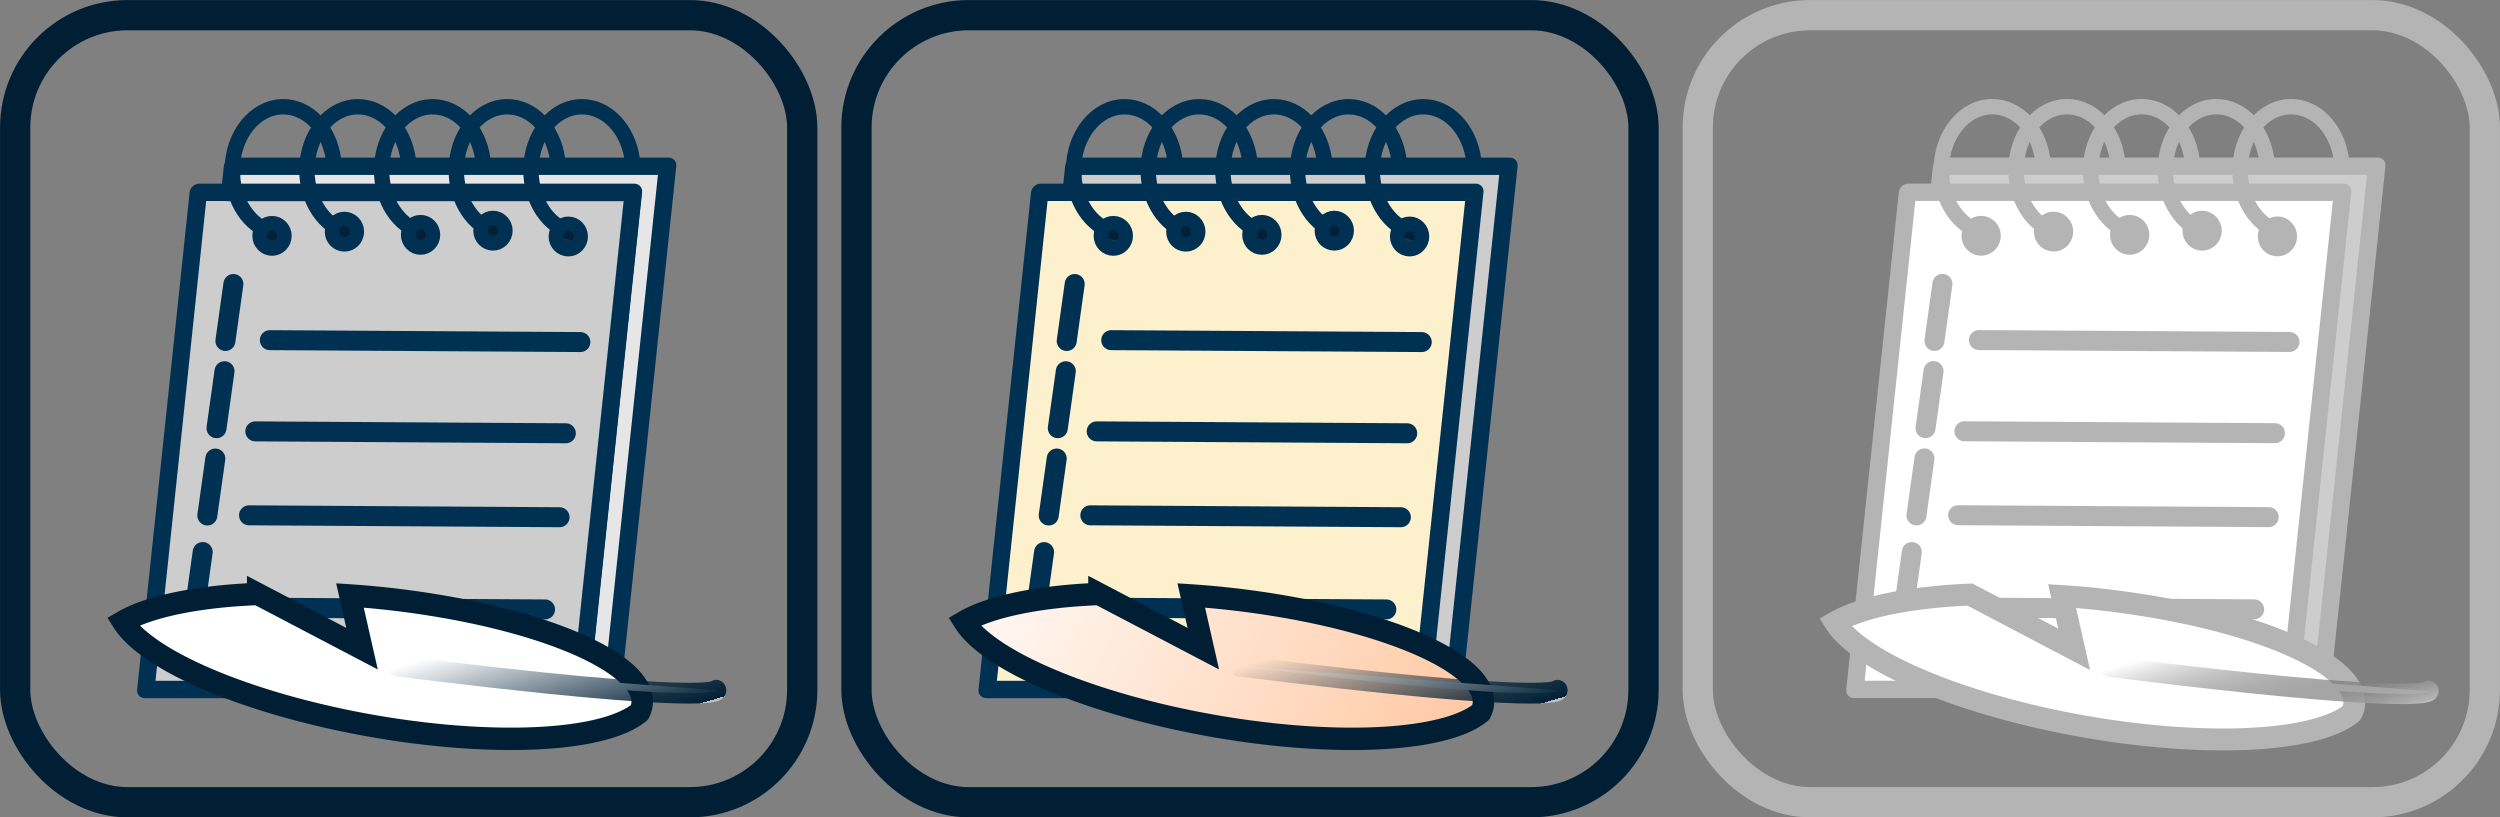 <?xml version="1.0" encoding="UTF-8" standalone="no"?>
<!-- Created with Inkscape (http://www.inkscape.org/) -->

<svg
   width="27.517mm"
   height="8.996mm"
   viewBox="0 0 27.517 8.996"
   version="1.1"
   id="svg1"
   xmlns:xlink="http://www.w3.org/1999/xlink"
   xmlns="http://www.w3.org/2000/svg"
   xmlns:svg="http://www.w3.org/2000/svg">
  <rect x="0" y="0" width="27.517" height="8.996" fill="#808080" stroke="none"/>
  <defs
     id="defs1">
    <linearGradient
       id="linearGradient8">
      <stop
         style="stop-color:#ffc9a4;stop-opacity:1;"
         offset="0"
         id="stop8" />
      <stop
         style="stop-color:#ffffff;stop-opacity:1;"
         offset="1"
         id="stop9" />
    </linearGradient>
    <linearGradient
       xlink:href="#c"
       id="g"
       gradientUnits="userSpaceOnUse"
       gradientTransform="matrix(-0.525,-0.427,0.742,-0.207,15.486,21.312)"
       x1="10.158"
       y1="9.889"
       x2="12.355"
       y2="9.889" />
    <linearGradient
       id="c">
      <stop
         style="stop-color:#bebebe;stop-opacity:1"
         offset="0"
         id="stop5" />
      <stop
         style="stop-color:#001f35;stop-opacity:0.994;"
         offset="0"
         id="stop31" />
      <stop
         style="stop-color:#001f35;stop-opacity:0"
         offset=".934"
         id="stop6" />
    </linearGradient>
    <linearGradient
       xlink:href="#c-3"
       id="g-7"
       gradientUnits="userSpaceOnUse"
       gradientTransform="matrix(-0.586,-0.496,0.828,-0.24,3.357,14.351)"
       x1="10.158"
       y1="9.889"
       x2="12.355"
       y2="9.889" />
    <linearGradient
       id="c-3">
      <stop
         style="stop-color:#bebebe;stop-opacity:1"
         offset="0"
         id="stop5-7" />
      <stop
         style="stop-color:#b4b4b4;stop-opacity:1;"
         offset="0"
         id="stop31-6" />
      <stop
         style="stop-color:#000000;stop-opacity:0;"
         offset="0.934"
         id="stop6-2" />
    </linearGradient>
    <linearGradient
       xlink:href="#c"
       id="linearGradient5"
       gradientUnits="userSpaceOnUse"
       gradientTransform="matrix(-0.525,-0.427,0.742,-0.207,15.486,21.312)"
       x1="10.158"
       y1="9.889"
       x2="12.355"
       y2="9.889" />
    <linearGradient
       xlink:href="#linearGradient8"
       id="linearGradient9"
       x1="12.478"
       y1="14.344"
       x2="18.582"
       y2="14.344"
       gradientUnits="userSpaceOnUse" />
    <linearGradient
       xlink:href="#linearGradient8"
       id="linearGradient10"
       gradientUnits="userSpaceOnUse"
       x1="17.357"
       y1="15.298"
       x2="12.551"
       y2="12.74" />
    <linearGradient
       xlink:href="#linearGradient8"
       id="linearGradient2"
       gradientUnits="userSpaceOnUse"
       x1="12.478"
       y1="14.344"
       x2="18.582"
       y2="14.344" />
  </defs>
  <g
     id="g16">
    <rect
       style="fill:none;fill-opacity:1;stroke:#001f35;stroke-width:0.333;stroke-linecap:round;stroke-dasharray:none;stroke-opacity:1"
       width="8.663"
       height="8.663"
       x="0.167"
       y="0.167"
       rx="1.237"
       ry="1.237"
       id="rect9" />
    <g
       id="g15">
      <g
         id="g14">
        <path
           id="rect13"
           style="fill:#ffffff;fill-opacity:0.8;stroke:#003153;stroke-width:0.192;stroke-linecap:round;stroke-linejoin:round;stroke-opacity:1"
           d="m 2.753,1.841 -1.314e-4,0.298 h 4.439 l 2.09e-4,5.207 h 0.349 l -7.76e-5,-5.505 z"
           transform="matrix(1,0,-0.105,0.994,0,0)" />
        <rect
           style="fill:#ffffff;fill-opacity:0.605;stroke:#003153;stroke-width:0.192;stroke-linecap:round;stroke-linejoin:round;stroke-opacity:1"
           id="rect13-2"
           width="4.788"
           height="5.505"
           x="2.407"
           y="2.13"
           transform="matrix(1,0,-0.105,0.994,0,0)" />
        <path
           id="path13"
           style="fill:none;fill-opacity:0.994;stroke:#003153;stroke-width:0.169;stroke-linecap:round;stroke-linejoin:round;stroke-opacity:1"
           d="M 3.67,1.749 C 3.622,1.417 3.389,1.175 3.118,1.175 2.807,1.175 2.556,1.488 2.556,1.875 2.557,2.205 2.743,2.49 3.003,2.558" />
        <path
           id="path13-3"
           style="fill:none;fill-opacity:0.994;stroke:#003153;stroke-width:0.169;stroke-linecap:round;stroke-linejoin:round;stroke-opacity:1"
           d="M 4.492,1.749 C 4.444,1.417 4.211,1.175 3.94,1.175 c -0.31,2.22e-5 -0.562,0.313 -0.562,0.699 6.288e-4,0.33 0.187,0.615 0.447,0.683" />
        <path
           id="path13-5"
           style="fill:none;fill-opacity:0.994;stroke:#003153;stroke-width:0.169;stroke-linecap:round;stroke-linejoin:round;stroke-opacity:1"
           d="M 5.314,1.749 C 5.266,1.417 5.033,1.175 4.762,1.175 4.452,1.175 4.2,1.488 4.2,1.875 c 6.288e-4,0.33 0.187,0.615 0.447,0.683" />
        <path
           id="path13-7"
           style="fill:none;fill-opacity:0.994;stroke:#003153;stroke-width:0.169;stroke-linecap:round;stroke-linejoin:round;stroke-opacity:1"
           d="M 6.136,1.749 C 6.088,1.417 5.855,1.175 5.584,1.175 5.274,1.175 5.022,1.488 5.022,1.875 c 6.289e-4,0.33 0.187,0.615 0.447,0.683" />
        <path
           id="path13-37"
           style="fill:none;fill-opacity:0.994;stroke:#003153;stroke-width:0.169;stroke-linecap:round;stroke-linejoin:round;stroke-opacity:1"
           d="M 6.958,1.749 C 6.91,1.417 6.677,1.175 6.406,1.175 6.096,1.175 5.844,1.488 5.844,1.875 c 6.289e-4,0.33 0.187,0.615 0.447,0.683" />
        <ellipse
           style="fill:#001f35;fill-opacity:0.9;stroke:#003153;stroke-width:0.159;stroke-linecap:round;stroke-linejoin:round;stroke-opacity:1"
           id="path14"
           cx="2.994"
           cy="2.596"
           rx="0.137"
           ry="0.14" />
        <ellipse
           style="fill:#001f35;fill-opacity:0.9;stroke:#003153;stroke-width:0.159;stroke-linecap:round;stroke-linejoin:round;stroke-opacity:1"
           id="path14-5"
           cx="3.791"
           cy="2.55"
           rx="0.137"
           ry="0.14" />
        <ellipse
           style="fill:#001f35;fill-opacity:0.9;stroke:#003153;stroke-width:0.159;stroke-linecap:round;stroke-linejoin:round;stroke-opacity:1"
           id="path14-7"
           cx="4.629"
           cy="2.585"
           rx="0.137"
           ry="0.14" />
        <ellipse
           style="fill:#001f35;fill-opacity:0.9;stroke:#003153;stroke-width:0.159;stroke-linecap:round;stroke-linejoin:round;stroke-opacity:1"
           id="path14-5-6"
           cx="5.426"
           cy="2.539"
           rx="0.137"
           ry="0.14" />
        <ellipse
           style="fill:#001f35;fill-opacity:0.9;stroke:#003153;stroke-width:0.159;stroke-linecap:round;stroke-linejoin:round;stroke-opacity:1"
           id="path14-5-6-2"
           cx="6.255"
           cy="2.603"
           rx="0.137"
           ry="0.14" />
        <path
           style="fill:#001f35;fill-opacity:0.9;stroke:#003153;stroke-width:0.22;stroke-linecap:round;stroke-linejoin:round;stroke-opacity:1"
           d="m 2.97,3.744 3.418,0.021"
           id="path15" />
        <path
           style="fill:#001f35;fill-opacity:0.9;stroke:#003153;stroke-width:0.22;stroke-linecap:round;stroke-linejoin:round;stroke-opacity:1"
           d="m 2.81,4.748 3.418,0.021"
           id="path15-7" />
        <path
           style="fill:#001f35;fill-opacity:0.9;stroke:#003153;stroke-width:0.22;stroke-linecap:round;stroke-linejoin:round;stroke-opacity:1"
           d="m 2.741,5.672 3.418,0.021"
           id="path15-1" />
        <path
           style="fill:#001f35;fill-opacity:0.9;stroke:#003153;stroke-width:0.22;stroke-linecap:round;stroke-linejoin:round;stroke-opacity:1"
           d="M 2.581,6.687 5.999,6.708"
           id="path15-7-3" />
        <path
           style="fill:#001f35;fill-opacity:0.9;stroke:#003153;stroke-width:0.22;stroke-linecap:round;stroke-linejoin:round;stroke-opacity:1"
           d="m 2.383,4.713 0.088,-0.627"
           id="path16" />
        <path
           style="fill:#001f35;fill-opacity:0.9;stroke:#003153;stroke-width:0.22;stroke-linecap:round;stroke-linejoin:round;stroke-opacity:1"
           d="m 2.481,3.753 0.088,-0.627"
           id="path16-6" />
        <path
           style="fill:#001f35;fill-opacity:0.9;stroke:#003153;stroke-width:0.22;stroke-linecap:round;stroke-linejoin:round;stroke-opacity:1"
           d="m 2.282,5.674 0.088,-0.627"
           id="path16-9" />
        <path
           style="fill:#001f35;fill-opacity:0.9;stroke:#003153;stroke-width:0.22;stroke-linecap:round;stroke-linejoin:round;stroke-opacity:1"
           d="m 2.143,6.703 0.088,-0.627"
           id="path16-9-1" />
      </g>
      <g
         id="g1"
         transform="matrix(1.116,0,0,1.162,-12.743,-9.334)">
        <path
           style="fill:#ffffff;fill-opacity:1;stroke:#001f35;stroke-width:0.212;stroke-linecap:round;stroke-dasharray:none;stroke-opacity:1"
           d="m 12.846,14.135 a 2.671,0.752 9.635 0 0 2.076,0.744 2.671,0.752 9.635 0 0 2.803,-0.098 2.683,0.748 5.538 0 0 0.002,-0.002 2.683,0.748 5.538 0 0 0.025,-0.096 2.683,0.748 5.538 0 0 -2.657,-0.993 2.683,0.748 5.538 0 0 -0.225,-0.017 l 0.119,0.504 -1.029,-0.518 a 2.683,0.748 5.538 0 0 -0.285,0.017 2.683,0.748 5.538 0 0 -1.045,0.246 2.671,0.752 9.635 0 0 0.216,0.213 z"
           id="path23" />
        <path
           style="fill:#ffffff;fill-opacity:1;stroke:url(#g);stroke-width:0.197;stroke-linecap:round;stroke-dasharray:none;stroke-opacity:1"
           d="m 15.344,14.342 c 3.114,0.374 3.139,0.229 3.139,0.229 v 0"
           id="path24" />
      </g>
    </g>
  </g>
  <g
     id="g17">
    <rect
       style="fill:none;fill-opacity:1;stroke:#001f35;stroke-width:0.333;stroke-linecap:round;stroke-dasharray:none;stroke-opacity:1"
       width="8.663"
       height="8.663"
       x="9.427"
       y="0.167"
       rx="1.237"
       ry="1.237"
       id="rect10" />
    <g
       id="g13">
      <g
         id="g12">
        <rect
           style="fill:#ffffff;fill-opacity:0.602;stroke:#003153;stroke-width:0.192;stroke-linecap:round;stroke-linejoin:round;stroke-opacity:1"
           id="rect13-36"
           width="4.788"
           height="5.505"
           x="12.013"
           y="1.841"
           transform="matrix(1,0,-0.105,0.994,0,0)" />
        <rect
           style="fill:#fcf0cd;fill-opacity:1;stroke:#003153;stroke-width:0.192;stroke-linecap:round;stroke-linejoin:round;stroke-opacity:1"
           id="rect13-2-2"
           width="4.788"
           height="5.505"
           x="11.668"
           y="2.13"
           transform="matrix(1,0,-0.105,0.994,0,0)" />
        <path
           id="path13-1"
           style="fill:none;fill-opacity:0.994;stroke:#003153;stroke-width:0.169;stroke-linecap:round;stroke-linejoin:round;stroke-opacity:1"
           d="m 12.931,1.749 c -0.049,-0.332 -0.281,-0.574 -0.553,-0.574 -0.31,2.22e-5 -0.562,0.313 -0.562,0.699 6.29e-4,0.33 0.187,0.615 0.447,0.683" />
        <path
           id="path13-3-9"
           style="fill:none;fill-opacity:0.994;stroke:#003153;stroke-width:0.169;stroke-linecap:round;stroke-linejoin:round;stroke-opacity:1"
           d="M 13.753,1.749 C 13.704,1.417 13.472,1.175 13.2,1.175 c -0.31,2.22e-5 -0.562,0.313 -0.562,0.699 6.29e-4,0.33 0.187,0.615 0.447,0.683" />
        <path
           id="path13-5-7"
           style="fill:none;fill-opacity:0.994;stroke:#003153;stroke-width:0.169;stroke-linecap:round;stroke-linejoin:round;stroke-opacity:1"
           d="m 14.575,1.749 c -0.049,-0.332 -0.281,-0.574 -0.553,-0.574 -0.31,2.22e-5 -0.562,0.313 -0.562,0.699 6.29e-4,0.33 0.187,0.615 0.447,0.683" />
        <path
           id="path13-7-6"
           style="fill:none;fill-opacity:0.994;stroke:#003153;stroke-width:0.169;stroke-linecap:round;stroke-linejoin:round;stroke-opacity:1"
           d="m 15.397,1.749 c -0.049,-0.332 -0.281,-0.574 -0.553,-0.574 -0.31,2.22e-5 -0.562,0.313 -0.562,0.699 6.29e-4,0.33 0.187,0.615 0.447,0.683" />
        <path
           id="path13-37-7"
           style="fill:none;fill-opacity:0.994;stroke:#003153;stroke-width:0.169;stroke-linecap:round;stroke-linejoin:round;stroke-opacity:1"
           d="m 16.219,1.749 c -0.049,-0.332 -0.281,-0.574 -0.553,-0.574 -0.31,2.22e-5 -0.562,0.313 -0.562,0.699 6.29e-4,0.33 0.187,0.615 0.447,0.683" />
        <ellipse
           style="fill:#001f35;fill-opacity:0.9;stroke:#003153;stroke-width:0.159;stroke-linecap:round;stroke-linejoin:round;stroke-opacity:1"
           id="path14-6"
           cx="12.254"
           cy="2.596"
           rx="0.137"
           ry="0.14" />
        <ellipse
           style="fill:#001f35;fill-opacity:0.9;stroke:#003153;stroke-width:0.159;stroke-linecap:round;stroke-linejoin:round;stroke-opacity:1"
           id="path14-5-61"
           cx="13.052"
           cy="2.55"
           rx="0.137"
           ry="0.14" />
        <ellipse
           style="fill:#001f35;fill-opacity:0.9;stroke:#003153;stroke-width:0.159;stroke-linecap:round;stroke-linejoin:round;stroke-opacity:1"
           id="path14-7-2"
           cx="13.889"
           cy="2.585"
           rx="0.137"
           ry="0.14" />
        <ellipse
           style="fill:#001f35;fill-opacity:0.9;stroke:#003153;stroke-width:0.159;stroke-linecap:round;stroke-linejoin:round;stroke-opacity:1"
           id="path14-5-6-4"
           cx="14.686"
           cy="2.539"
           rx="0.137"
           ry="0.14" />
        <ellipse
           style="fill:#001f35;fill-opacity:0.9;stroke:#003153;stroke-width:0.159;stroke-linecap:round;stroke-linejoin:round;stroke-opacity:1"
           id="path14-5-6-2-53"
           cx="15.515"
           cy="2.603"
           rx="0.137"
           ry="0.14" />
        <path
           style="fill:#001f35;fill-opacity:0.9;stroke:#003153;stroke-width:0.22;stroke-linecap:round;stroke-linejoin:round;stroke-opacity:1"
           d="m 12.231,3.744 3.418,0.021"
           id="path15-91" />
        <path
           style="fill:#001f35;fill-opacity:0.9;stroke:#003153;stroke-width:0.22;stroke-linecap:round;stroke-linejoin:round;stroke-opacity:1"
           d="m 12.071,4.748 3.418,0.021"
           id="path15-7-9" />
        <path
           style="fill:#001f35;fill-opacity:0.9;stroke:#003153;stroke-width:0.22;stroke-linecap:round;stroke-linejoin:round;stroke-opacity:1"
           d="m 12.001,5.672 3.418,0.021"
           id="path15-1-8" />
        <path
           style="fill:#001f35;fill-opacity:0.9;stroke:#003153;stroke-width:0.22;stroke-linecap:round;stroke-linejoin:round;stroke-opacity:1"
           d="m 11.841,6.687 3.418,0.021"
           id="path15-7-3-4" />
        <path
           style="fill:#001f35;fill-opacity:0.9;stroke:#003153;stroke-width:0.22;stroke-linecap:round;stroke-linejoin:round;stroke-opacity:1"
           d="m 11.643,4.713 0.088,-0.627"
           id="path16-7" />
        <path
           style="fill:#001f35;fill-opacity:0.9;stroke:#003153;stroke-width:0.22;stroke-linecap:round;stroke-linejoin:round;stroke-opacity:1"
           d="m 11.741,3.753 0.088,-0.627"
           id="path16-6-1" />
        <path
           style="fill:#001f35;fill-opacity:0.9;stroke:#003153;stroke-width:0.22;stroke-linecap:round;stroke-linejoin:round;stroke-opacity:1"
           d="m 11.543,5.674 0.088,-0.627"
           id="path16-9-5" />
        <path
           style="fill:#001f35;fill-opacity:0.9;stroke:#003153;stroke-width:0.22;stroke-linecap:round;stroke-linejoin:round;stroke-opacity:1"
           d="m 11.404,6.704 0.088,-0.627"
           id="path16-9-1-8" />
      </g>
      <g
         id="g2-5"
         transform="matrix(1.116,0,0,1.162,-3.483,-9.334)"
         style="fill:url(#linearGradient9)">
        <path
           style="fill:url(#linearGradient10);fill-opacity:1;stroke:#001f35;stroke-width:0.212;stroke-linecap:round;stroke-dasharray:none;stroke-opacity:1"
           d="m 12.846,14.135 a 2.671,0.752 9.635 0 0 2.076,0.744 2.671,0.752 9.635 0 0 2.803,-0.098 2.683,0.748 5.538 0 0 0.002,-0.002 2.683,0.748 5.538 0 0 0.025,-0.096 2.683,0.748 5.538 0 0 -2.657,-0.993 2.683,0.748 5.538 0 0 -0.225,-0.017 l 0.119,0.504 -1.029,-0.518 a 2.683,0.748 5.538 0 0 -0.285,0.017 2.683,0.748 5.538 0 0 -1.045,0.246 2.671,0.752 9.635 0 0 0.216,0.213 z"
           id="path23-4" />
        <path
           style="fill:url(#linearGradient2);fill-opacity:1;stroke:url(#linearGradient5);stroke-width:0.197;stroke-linecap:round;stroke-dasharray:none;stroke-opacity:1"
           d="m 15.344,14.342 c 3.114,0.374 3.139,0.229 3.139,0.229 v 0"
           id="path24-9" />
      </g>
    </g>
  </g>
  <g
     id="g18">
    <rect
       style="fill:none;fill-opacity:1;stroke:#b4b4b4;stroke-width:0.333;stroke-linecap:round;stroke-dasharray:none;stroke-opacity:1"
       width="8.663"
       height="8.663"
       x="18.687"
       y="0.167"
       rx="1.237"
       ry="1.237"
       id="rect11" />
    <g
       id="g11">
      <g
         id="g10">
        <rect
           style="fill:#ffffff;fill-opacity:0.604;stroke:#b4b4b4;stroke-width:0.192;stroke-linecap:round;stroke-linejoin:round;stroke-opacity:1"
           id="rect13-3"
           width="4.788"
           height="5.505"
           x="21.565"
           y="1.84"
           transform="matrix(1,0,-0.105,0.994,0,0)" />
        <rect
           style="fill:#ffffff;fill-opacity:0.994;stroke:#b4b4b4;stroke-width:0.192;stroke-linecap:round;stroke-linejoin:round;stroke-opacity:1"
           id="rect13-2-1"
           width="4.788"
           height="5.505"
           x="21.219"
           y="2.129"
           transform="matrix(1,0,-0.105,0.994,0,0)" />
        <path
           id="path13-9"
           style="fill:none;fill-opacity:0.994;stroke:#b4b4b4;stroke-width:0.169;stroke-linecap:round;stroke-linejoin:round;stroke-opacity:1"
           d="m 22.482,1.748 c -0.049,-0.332 -0.281,-0.574 -0.553,-0.574 -0.31,2.22e-5 -0.562,0.313 -0.562,0.699 6.29e-4,0.33 0.187,0.615 0.447,0.683" />
        <path
           id="path13-3-8"
           style="fill:none;fill-opacity:0.994;stroke:#b4b4b4;stroke-width:0.169;stroke-linecap:round;stroke-linejoin:round;stroke-opacity:1"
           d="M 23.304,1.748 C 23.256,1.416 23.023,1.174 22.752,1.174 c -0.31,2.22e-5 -0.562,0.313 -0.562,0.699 6.29e-4,0.33 0.187,0.615 0.447,0.683" />
        <path
           id="path13-5-4"
           style="fill:none;fill-opacity:0.994;stroke:#b4b4b4;stroke-width:0.169;stroke-linecap:round;stroke-linejoin:round;stroke-opacity:1"
           d="m 24.126,1.748 c -0.049,-0.332 -0.281,-0.574 -0.553,-0.574 -0.31,2.22e-5 -0.562,0.313 -0.562,0.699 6.29e-4,0.33 0.187,0.615 0.447,0.683" />
        <path
           id="path13-7-3"
           style="fill:none;fill-opacity:0.994;stroke:#b4b4b4;stroke-width:0.169;stroke-linecap:round;stroke-linejoin:round;stroke-opacity:1"
           d="m 24.948,1.748 c -0.049,-0.332 -0.281,-0.574 -0.553,-0.574 -0.31,2.22e-5 -0.562,0.313 -0.562,0.699 6.29e-4,0.33 0.187,0.615 0.447,0.683" />
        <path
           id="path13-37-9"
           style="fill:none;fill-opacity:0.994;stroke:#b4b4b4;stroke-width:0.169;stroke-linecap:round;stroke-linejoin:round;stroke-opacity:1"
           d="M 25.77,1.748 C 25.722,1.416 25.489,1.174 25.218,1.174 c -0.31,2.22e-5 -0.562,0.313 -0.562,0.699 6.29e-4,0.33 0.187,0.615 0.447,0.683" />
        <ellipse
           style="fill:#b4b4b4;fill-opacity:1;stroke:#b4b4b4;stroke-width:0.159;stroke-linecap:round;stroke-linejoin:round;stroke-opacity:1"
           id="path14-50"
           cx="21.806"
           cy="2.595"
           rx="0.137"
           ry="0.14" />
        <ellipse
           style="fill:#b4b4b4;fill-opacity:1;stroke:#b4b4b4;stroke-width:0.159;stroke-linecap:round;stroke-linejoin:round;stroke-opacity:1"
           id="path14-5-1"
           cx="22.603"
           cy="2.549"
           rx="0.137"
           ry="0.14" />
        <ellipse
           style="fill:#b4b4b4;fill-opacity:1;stroke:#b4b4b4;stroke-width:0.159;stroke-linecap:round;stroke-linejoin:round;stroke-opacity:1"
           id="path14-7-7"
           cx="23.441"
           cy="2.585"
           rx="0.137"
           ry="0.14" />
        <ellipse
           style="fill:#b4b4b4;fill-opacity:1;stroke:#b4b4b4;stroke-width:0.159;stroke-linecap:round;stroke-linejoin:round;stroke-opacity:1"
           id="path14-5-6-27"
           cx="24.238"
           cy="2.539"
           rx="0.137"
           ry="0.14" />
        <ellipse
           style="fill:#b4b4b4;fill-opacity:1;stroke:#b4b4b4;stroke-width:0.159;stroke-linecap:round;stroke-linejoin:round;stroke-opacity:1"
           id="path14-5-6-2-5"
           cx="25.067"
           cy="2.602"
           rx="0.137"
           ry="0.14" />
        <path
           style="fill:#001f35;fill-opacity:0.9;stroke:#b4b4b4;stroke-width:0.22;stroke-linecap:round;stroke-linejoin:round;stroke-opacity:1"
           d="m 21.782,3.743 3.418,0.021"
           id="path15-9" />
        <path
           style="fill:#001f35;fill-opacity:0.9;stroke:#b4b4b4;stroke-width:0.22;stroke-linecap:round;stroke-linejoin:round;stroke-opacity:1"
           d="m 21.622,4.747 3.418,0.021"
           id="path15-7-8" />
        <path
           style="fill:#001f35;fill-opacity:0.9;stroke:#b4b4b4;stroke-width:0.22;stroke-linecap:round;stroke-linejoin:round;stroke-opacity:1"
           d="m 21.553,5.671 3.418,0.021"
           id="path15-1-2" />
        <path
           style="fill:#001f35;fill-opacity:0.9;stroke:#b4b4b4;stroke-width:0.22;stroke-linecap:round;stroke-linejoin:round;stroke-opacity:1"
           d="m 21.393,6.686 3.418,0.021"
           id="path15-7-3-0" />
        <path
           style="fill:#001f35;fill-opacity:0.9;stroke:#b4b4b4;stroke-width:0.22;stroke-linecap:round;stroke-linejoin:round;stroke-opacity:1"
           d="m 21.194,4.712 0.088,-0.627"
           id="path16-1" />
        <path
           style="fill:#001f35;fill-opacity:0.9;stroke:#b4b4b4;stroke-width:0.22;stroke-linecap:round;stroke-linejoin:round;stroke-opacity:1"
           d="m 21.292,3.752 0.088,-0.627"
           id="path16-6-4" />
        <path
           style="fill:#001f35;fill-opacity:0.9;stroke:#b4b4b4;stroke-width:0.22;stroke-linecap:round;stroke-linejoin:round;stroke-opacity:1"
           d="m 21.094,5.673 0.088,-0.627"
           id="path16-9-4" />
        <path
           style="fill:#001f35;fill-opacity:0.9;stroke:#b4b4b4;stroke-width:0.22;stroke-linecap:round;stroke-linejoin:round;stroke-opacity:1"
           d="M 20.955,6.703 21.043,6.076"
           id="path16-9-1-0" />
      </g>
      <g
         id="g3"
         transform="translate(20.029,1.089)">
        <path
           style="fill:#ffffff;fill-opacity:1;stroke:#b4b4b4;stroke-width:0.241;stroke-linecap:round;stroke-dasharray:none;stroke-opacity:1"
           d="M 0.41,6.009 A 2.984,0.873 10.1 0 0 2.726,6.873 2.984,0.873 10.1 0 0 5.854,6.76 2.996,0.869 5.809 0 0 5.856,6.757 2.996,0.869 5.809 0 0 5.884,6.646 2.996,0.869 5.809 0 0 2.919,5.491 2.996,0.869 5.809 0 0 2.668,5.472 L 2.801,6.058 1.653,5.455 A 2.996,0.869 5.809 0 0 1.335,5.476 2.996,0.869 5.809 0 0 0.169,5.761 2.984,0.873 10.1 0 0 0.41,6.009 Z"
           id="path23-8" />
        <path
           style="fill:#ffffff;fill-opacity:1;stroke:url(#g-7);stroke-width:0.225;stroke-linecap:round;stroke-dasharray:none;stroke-opacity:1"
           d="m 3.198,6.25 c 3.475,0.434 3.502,0.267 3.502,0.267 v 0"
           id="path24-8" />
      </g>
    </g>
  </g>
</svg>

